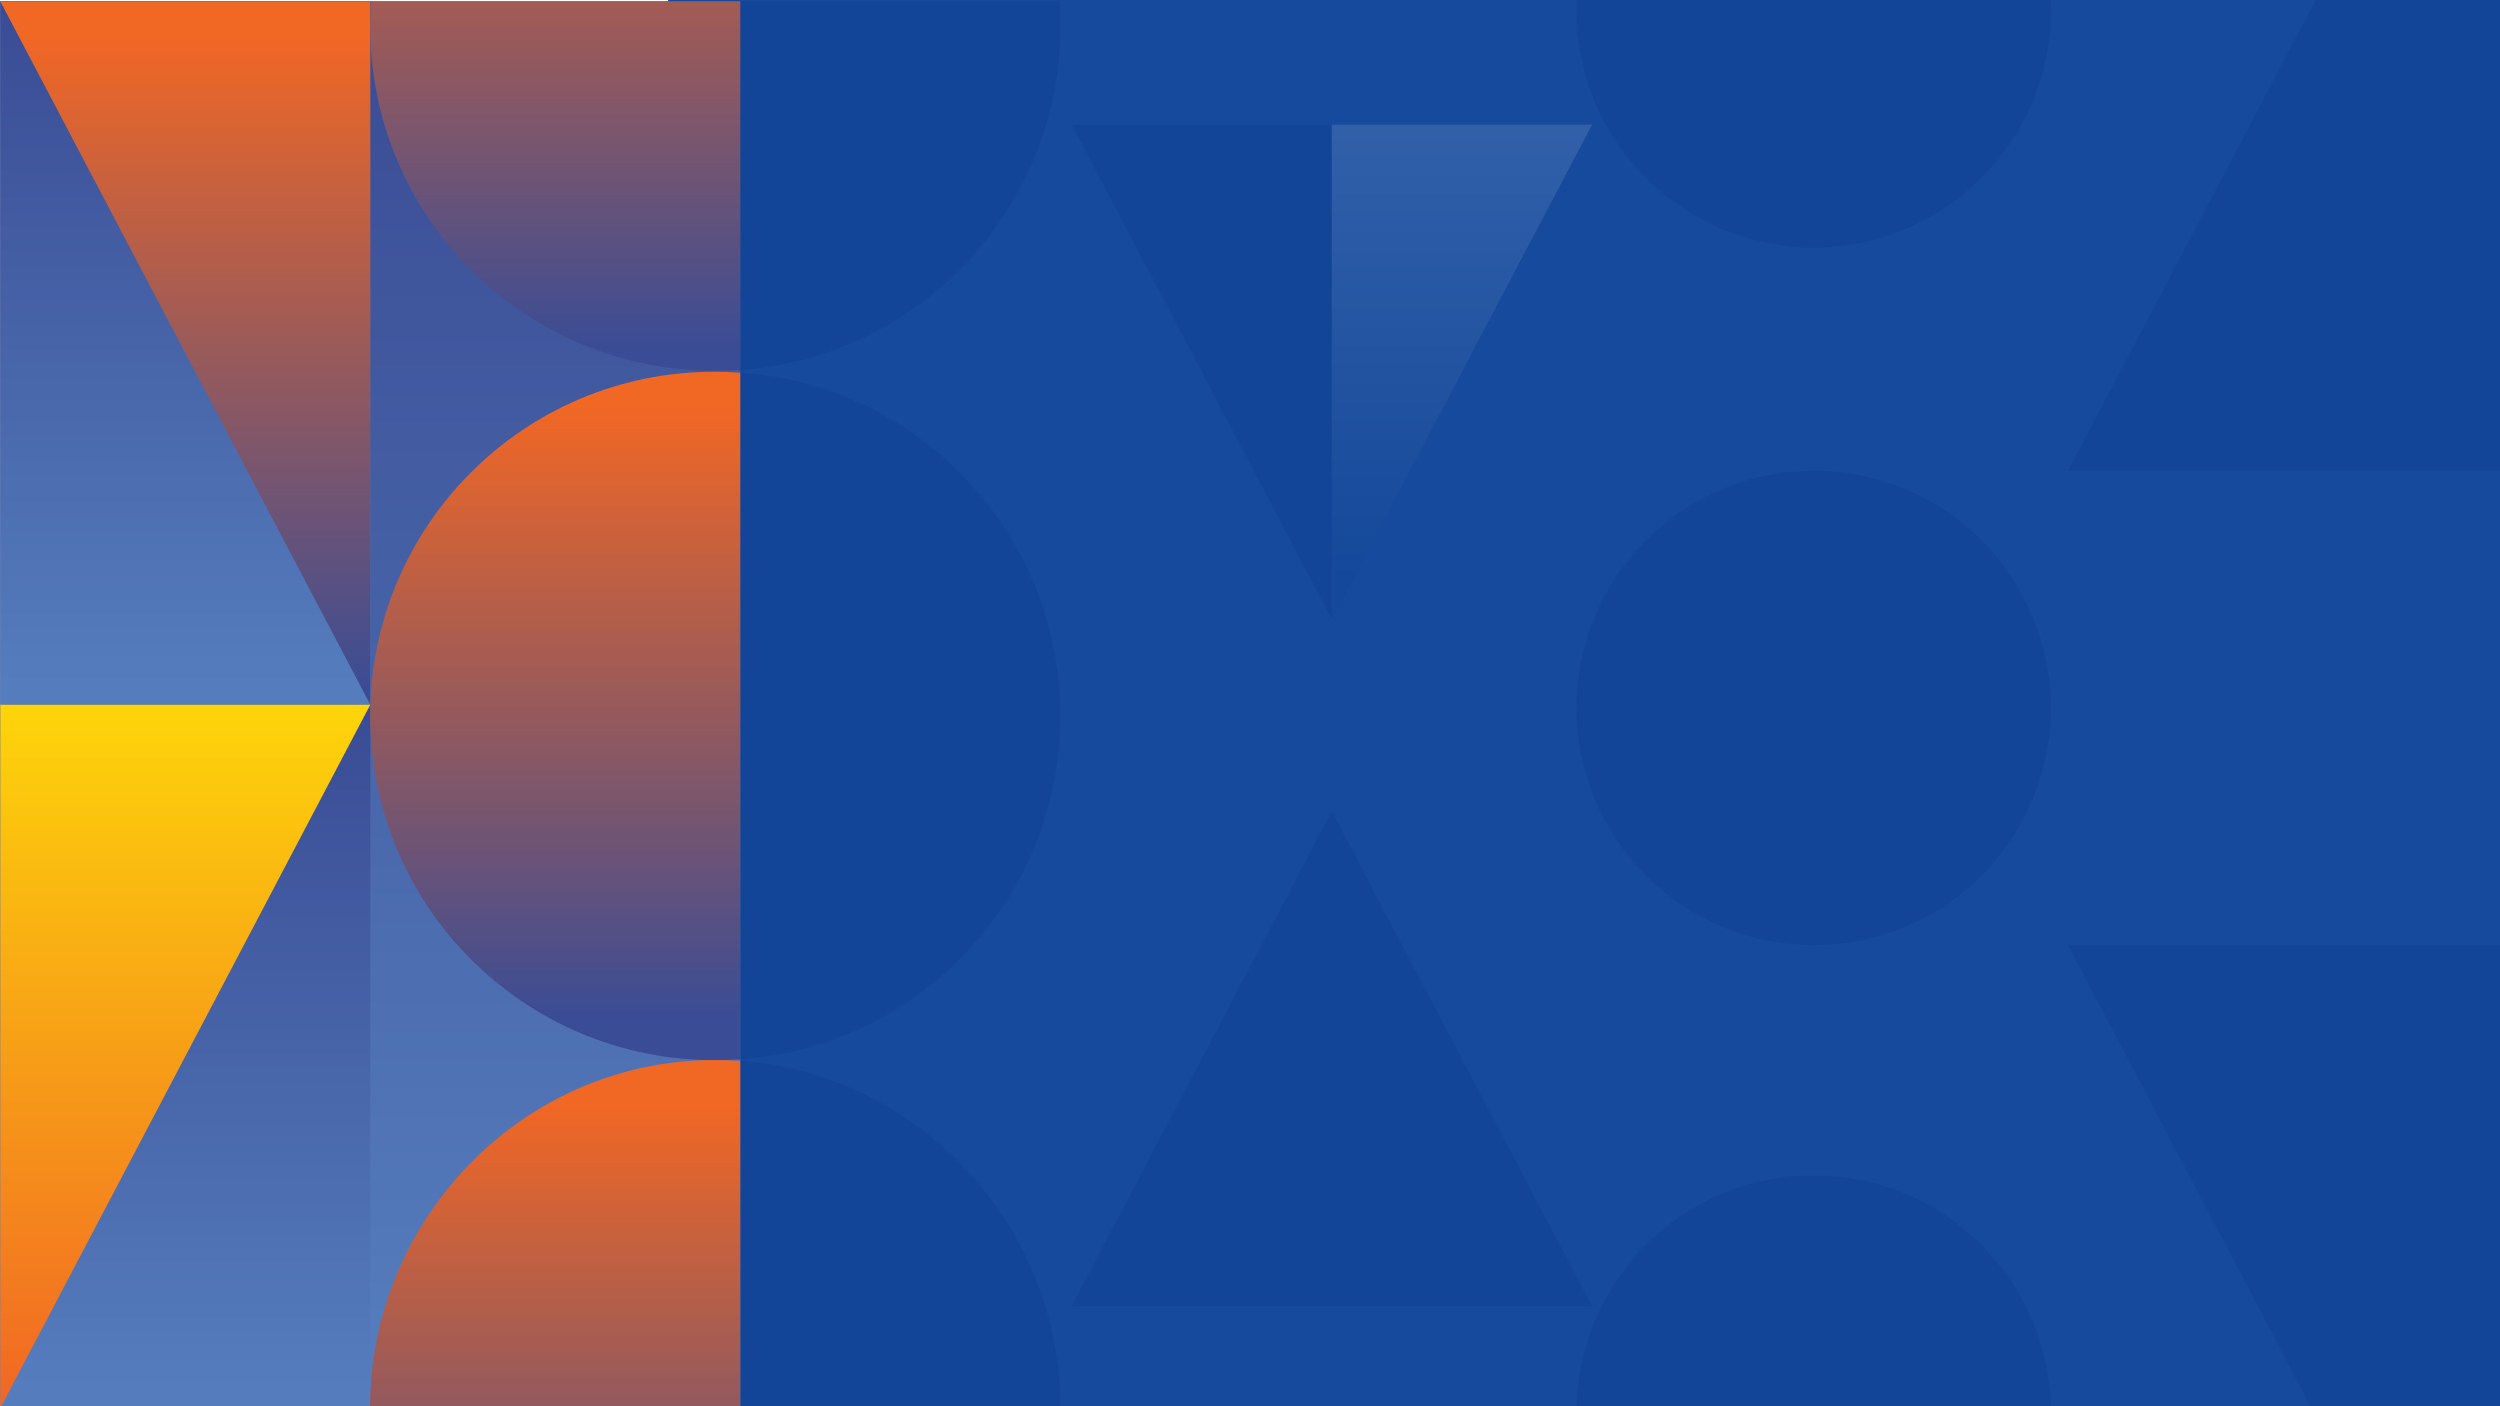 <?xml version="1.0" encoding="utf-8"?>
<!-- Generator: Adobe Illustrator 19.2.0, SVG Export Plug-In . SVG Version: 6.00 Build 0)  -->
<svg version="1.1" id="Layer_1" xmlns="http://www.w3.org/2000/svg" xmlns:xlink="http://www.w3.org/1999/xlink" x="0px" y="0px"
	 viewBox="0 0 1920 1080" style="enable-background:new 0 0 1920 1080;" xml:space="preserve">
<style type="text/css">
	.st0{clip-path:url(#SVGID_2_);}
	.st1{clip-path:url(#SVGID_4_);}
	.st2{fill:#164A9D;}
	.st3{opacity:0.4;fill:#0D3F8E;enable-background:new    ;}
	.st4{fill:url(#SVGID_5_);}
	.st5{fill:url(#SVGID_6_);}
	.st6{fill:url(#SVGID_7_);}
	.st7{fill:url(#SVGID_8_);}
	.st8{fill:url(#SVGID_9_);}
	.st9{fill:url(#SVGID_10_);}
	.st10{fill:url(#SVGID_11_);}
	.st11{fill:url(#SVGID_12_);}
	.st12{opacity:0.6;fill:url(#SVGID_13_);enable-background:new    ;}
</style>
<g>
	<defs>
		<rect id="SVGID_1_" width="1920" height="1080"/>
	</defs>
	<clipPath id="SVGID_2_">
		<use xlink:href="#SVGID_1_"  style="overflow:visible;"/>
	</clipPath>
	<g class="st0">
		<g>
			<defs>
				<rect id="SVGID_3_" x="-1" width="1931.4" height="1080"/>
			</defs>
			<clipPath id="SVGID_4_">
				<use xlink:href="#SVGID_3_"  style="overflow:visible;"/>
			</clipPath>
			<g class="st1">
				<rect x="513.1" y="-0.2" class="st2" width="1419.2" height="1081.6"/>
				<path class="st3" d="M814.4,20.4c0-5.7-0.2-13.7-0.6-19.4H530.2v283c6.6,0.4,13.2,0.7,19.9,0.7
					C696,284.7,814.3,166.5,814.4,20.4z"/>
				<path class="st3" d="M814.4,549.8c0-146.1-118.3-264.4-264.3-264.3c-6.7,0-13.3,0.2-19.9,0.7v527.3c6.6,0.4,13.2,0.7,19.9,0.7
					C696,814.2,814.4,695.9,814.4,549.8z"/>
				<path class="st3" d="M530.2,1081.3h284.3c0-145.9-118.4-267.2-264.4-267.2c-6.7,0-13.3,0.2-19.9,0.7V1081.3z"/>
				<polygon class="st3" points="2155,361.5 1871.5,-177.1 1588.2,361.5 1871.5,361.5 				"/>
				<polygon class="st3" points="2155,725.9 1871.5,1264.7 1588.2,725.9 1871.5,725.9 				"/>
				<circle class="st3" cx="1392.9" cy="7.9" r="182.2"/>
				<circle class="st3" cx="1392.9" cy="1084.8" r="182.2"/>
				<circle class="st3" cx="1392.9" cy="543.7" r="182.2"/>
				<polygon class="st3" points="1022.8,95.8 823,95.8 1022.8,475.6 1222.7,95.8 				"/>
				<polygon class="st3" points="1022.8,1003 823,1003 1022.8,623 1222.7,1003 				"/>
				
					<linearGradient id="SVGID_5_" gradientUnits="userSpaceOnUse" x1="284.342" y1="2365.033" x2="284.342" y2="1320.437" gradientTransform="matrix(1 0 0 -1 0 2380)">
					<stop  offset="0" style="stop-color:#3A4C95"/>
					<stop  offset="1" style="stop-color:#557DBD"/>
				</linearGradient>
				<rect x="0.2" y="1" class="st4" width="568.3" height="1080.4"/>
				
					<linearGradient id="SVGID_6_" gradientUnits="userSpaceOnUse" x1="142.292" y1="2372.013" x2="142.292" y2="1849.715" gradientTransform="matrix(1 0 0 -1 0 2380)">
					<stop  offset="0" style="stop-color:#3A4C95"/>
					<stop  offset="1" style="stop-color:#557DBD"/>
				</linearGradient>
				<rect x="0.2" y="1" class="st5" width="284.2" height="540.2"/>
				
					<linearGradient id="SVGID_7_" gradientUnits="userSpaceOnUse" x1="142.292" y1="1831.834" x2="142.292" y2="1309.536" gradientTransform="matrix(1 0 0 -1 0 2380)">
					<stop  offset="0" style="stop-color:#3A4C95"/>
					<stop  offset="1" style="stop-color:#557DBD"/>
				</linearGradient>
				<rect x="0.2" y="541.2" class="st6" width="284.2" height="540.2"/>
				
					<linearGradient id="SVGID_8_" gradientUnits="userSpaceOnUse" x1="142.292" y1="1847.471" x2="142.292" y2="2351.076" gradientTransform="matrix(1 0 0 -1 0 2380)">
					<stop  offset="0" style="stop-color:#3A4C95"/>
					<stop  offset="1" style="stop-color:#F16724"/>
				</linearGradient>
				<polyline class="st7" points="0.2,1 284.4,1 284.4,541.2 				"/>
				
					<linearGradient id="SVGID_9_" gradientUnits="userSpaceOnUse" x1="142.292" y1="1834.507" x2="142.292" y2="1300.652" gradientTransform="matrix(1 0 0 -1 0 2380)">
					<stop  offset="0" style="stop-color:#FDD40A"/>
					<stop  offset="1" style="stop-color:#F16724"/>
				</linearGradient>
				<polyline class="st8" points="0.2,1081.4 0.2,541.2 284.4,541.2 				"/>
				
					<linearGradient id="SVGID_10_" gradientUnits="userSpaceOnUse" x1="426.392" y1="2112.37" x2="426.392" y2="2574.594" gradientTransform="matrix(1 0 0 -1 0 2380)">
					<stop  offset="0" style="stop-color:#3A4C95"/>
					<stop  offset="1" style="stop-color:#F16724"/>
				</linearGradient>
				<path class="st9" d="M548.6,284.7c6.7,0,13.3-0.3,19.9-0.7V1H284.9c-0.4,5.7-0.6,13.7-0.6,19.4
					C284.4,166.5,402.7,284.7,548.6,284.7z"/>
				
					<linearGradient id="SVGID_11_" gradientUnits="userSpaceOnUse" x1="426.392" y1="1597.764" x2="426.392" y2="2067.34" gradientTransform="matrix(1 0 0 -1 0 2380)">
					<stop  offset="0" style="stop-color:#3A4C95"/>
					<stop  offset="1" style="stop-color:#F16724"/>
				</linearGradient>
				<path class="st10" d="M548.6,814.2c6.7,0,13.3-0.3,19.9-0.7V286.2c-6.6-0.5-13.2-0.7-19.9-0.7c-146-0.1-264.3,118.2-264.3,264.3
					S402.7,814.2,548.6,814.2z"/>
				
					<linearGradient id="SVGID_12_" gradientUnits="userSpaceOnUse" x1="426.342" y1="1082.91" x2="426.342" y2="1531.246" gradientTransform="matrix(1 0 0 -1 0 2380)">
					<stop  offset="0" style="stop-color:#3A4C95"/>
					<stop  offset="1" style="stop-color:#F16724"/>
				</linearGradient>
				<path class="st11" d="M568.5,814.8c-6.6-0.5-13.2-0.7-19.9-0.7c-146,0-264.4,121.3-264.4,267.2h284.3L568.5,814.8L568.5,814.8z"
					/>
				<linearGradient id="SVGID_13_" gradientUnits="userSpaceOnUse" x1="1122.742" y1="441.595" x2="1122.742" y2="-3.896">
					<stop  offset="0" style="stop-color:#164A9D"/>
					<stop  offset="1" style="stop-color:#557DBD"/>
				</linearGradient>
				<polyline class="st12" points="1022.8,475.6 1222.7,95.8 1022.8,95.8 				"/>
			</g>
		</g>
	</g>
</g>
</svg>
